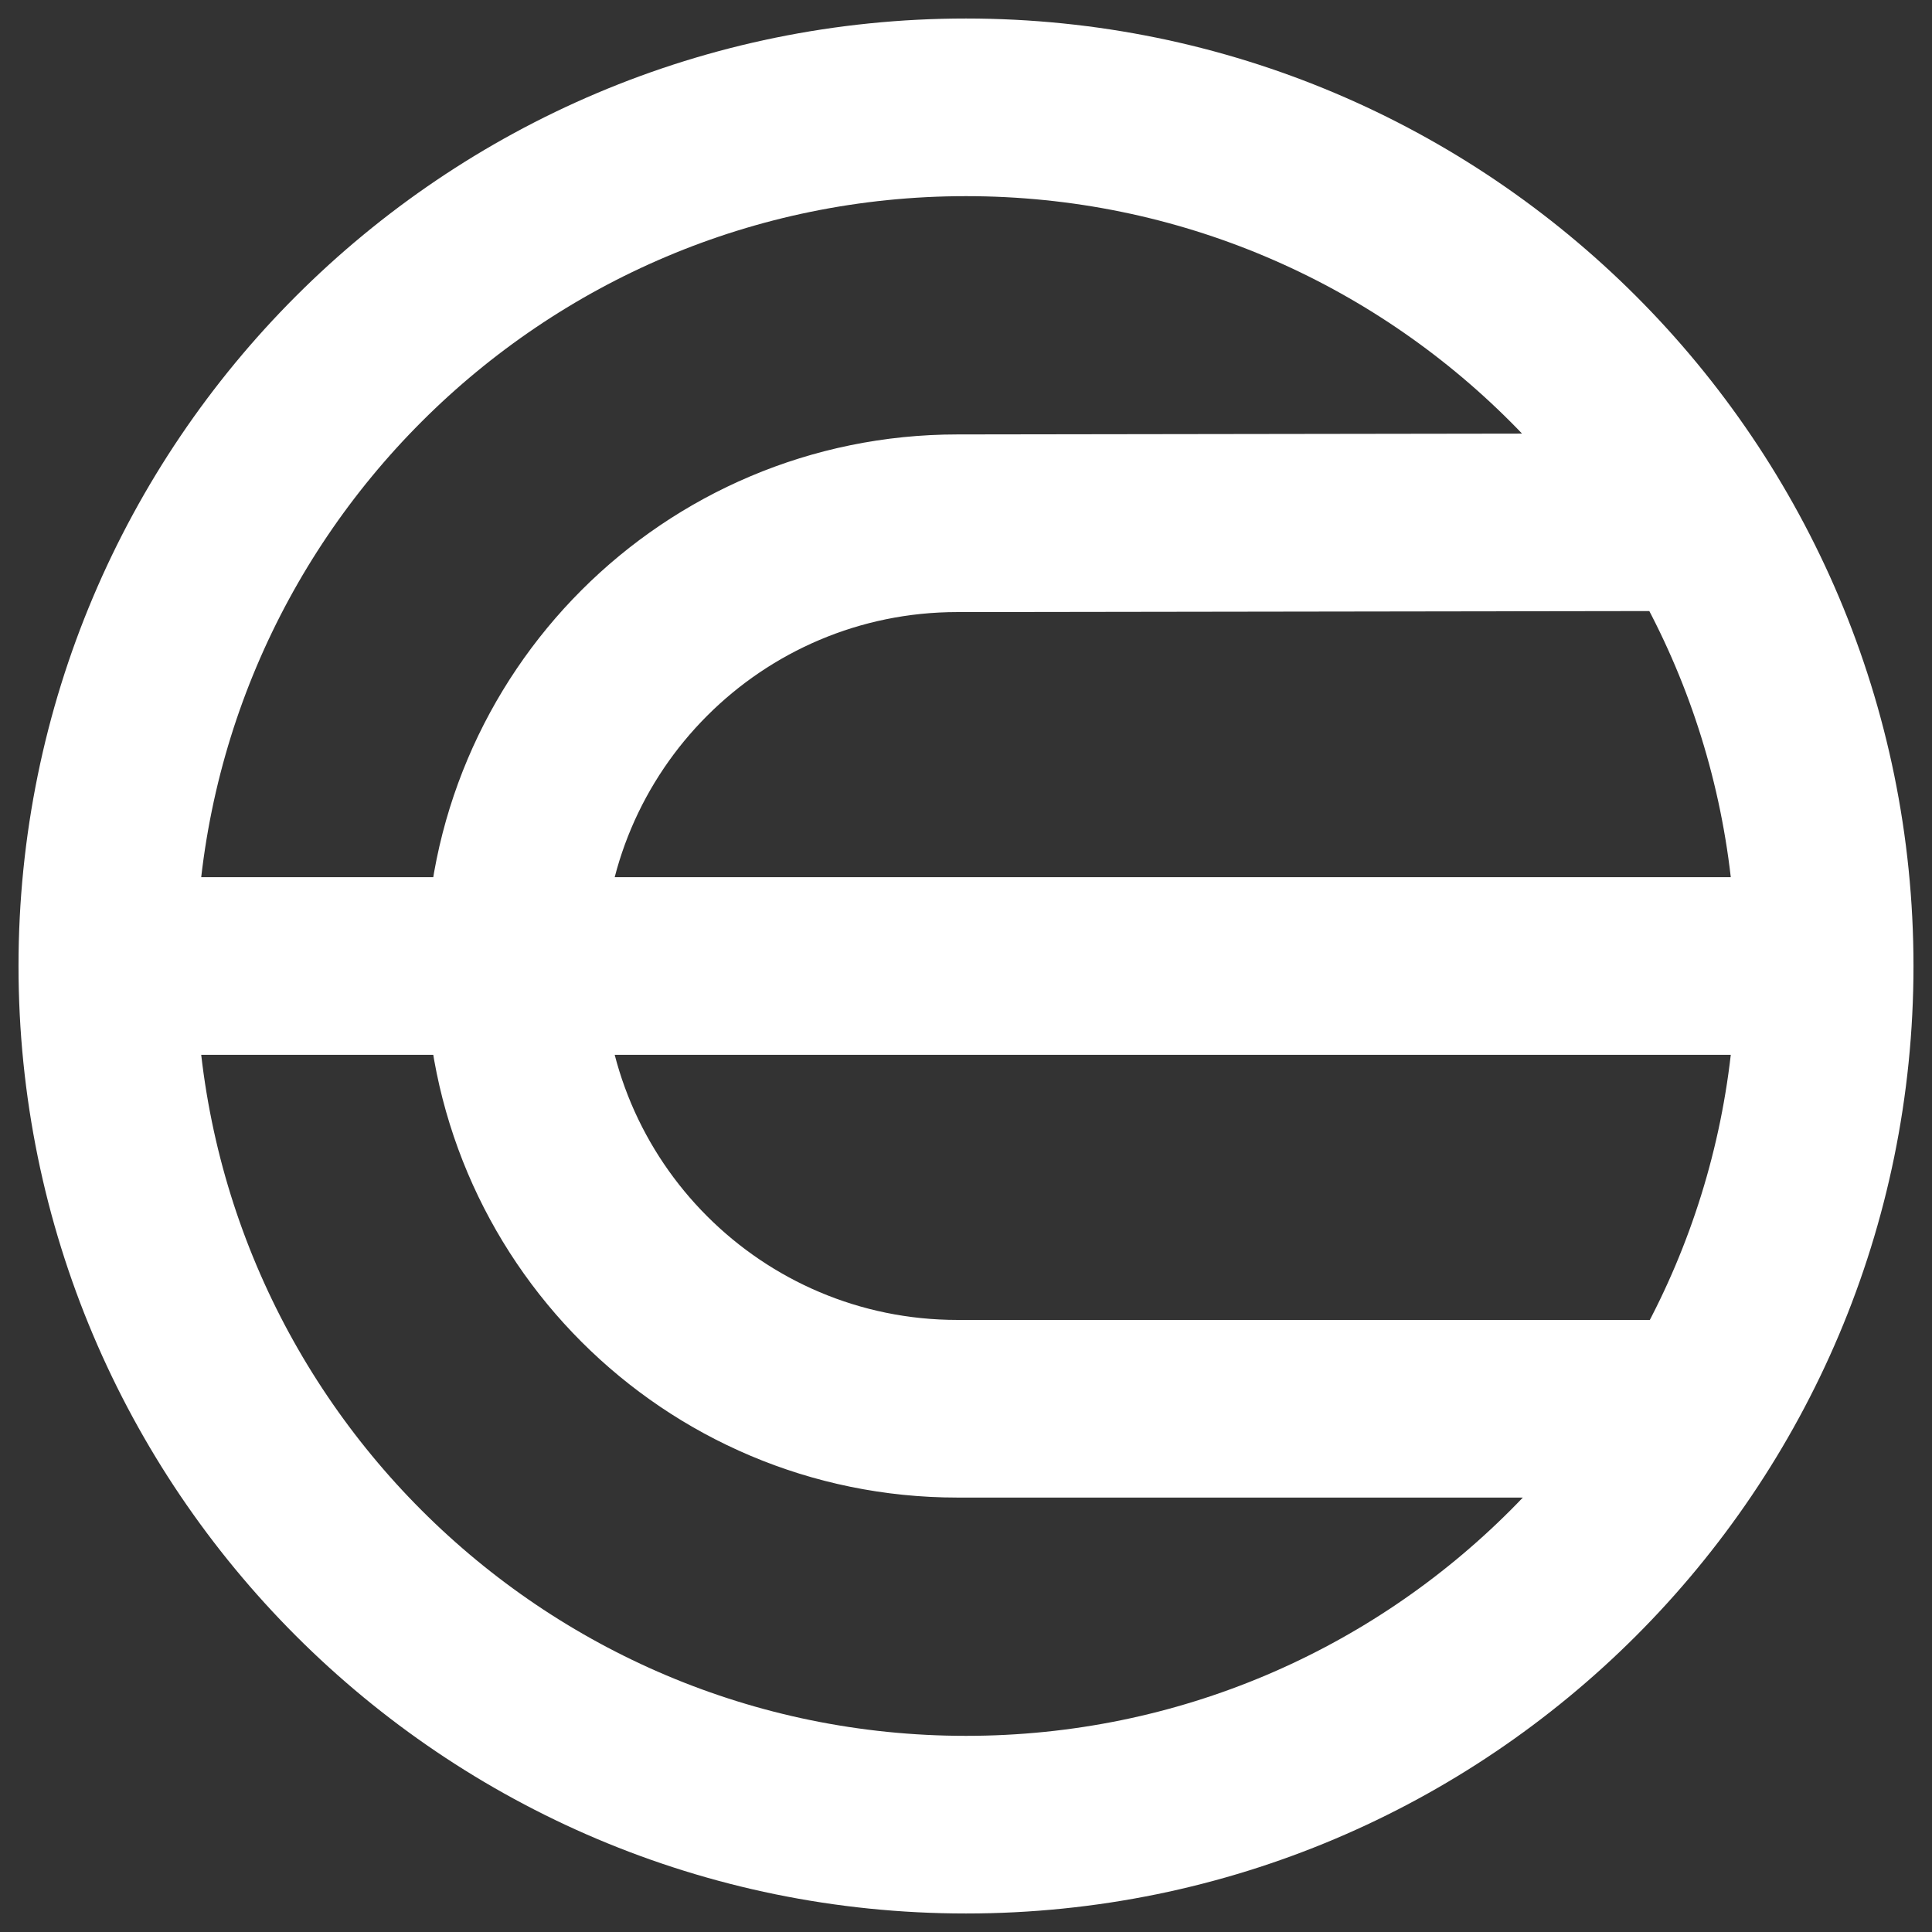 <svg width="18" height="18" viewBox="0 0 18 18" fill="none" xmlns="http://www.w3.org/2000/svg">
<rect x="0" y="0" width="18" height="18" fill="#333333" stroke="none"/>
<path d="M15.799 4.865L8.92 4.875C6.642 4.875 4.795 6.722 4.795 9C4.795 11.278 6.642 13.125 8.92 13.125H15.545M1.109 9H17M17 9C17 4.582 13.418 1 9 1C4.582 1 1 4.582 1 9C1 13.418 4.582 17 9 17C13.418 17 17 13.418 17 9Z" stroke="white" stroke-width="1.655" stroke-miterlimit="10" stroke-linecap="round"/>
</svg>
